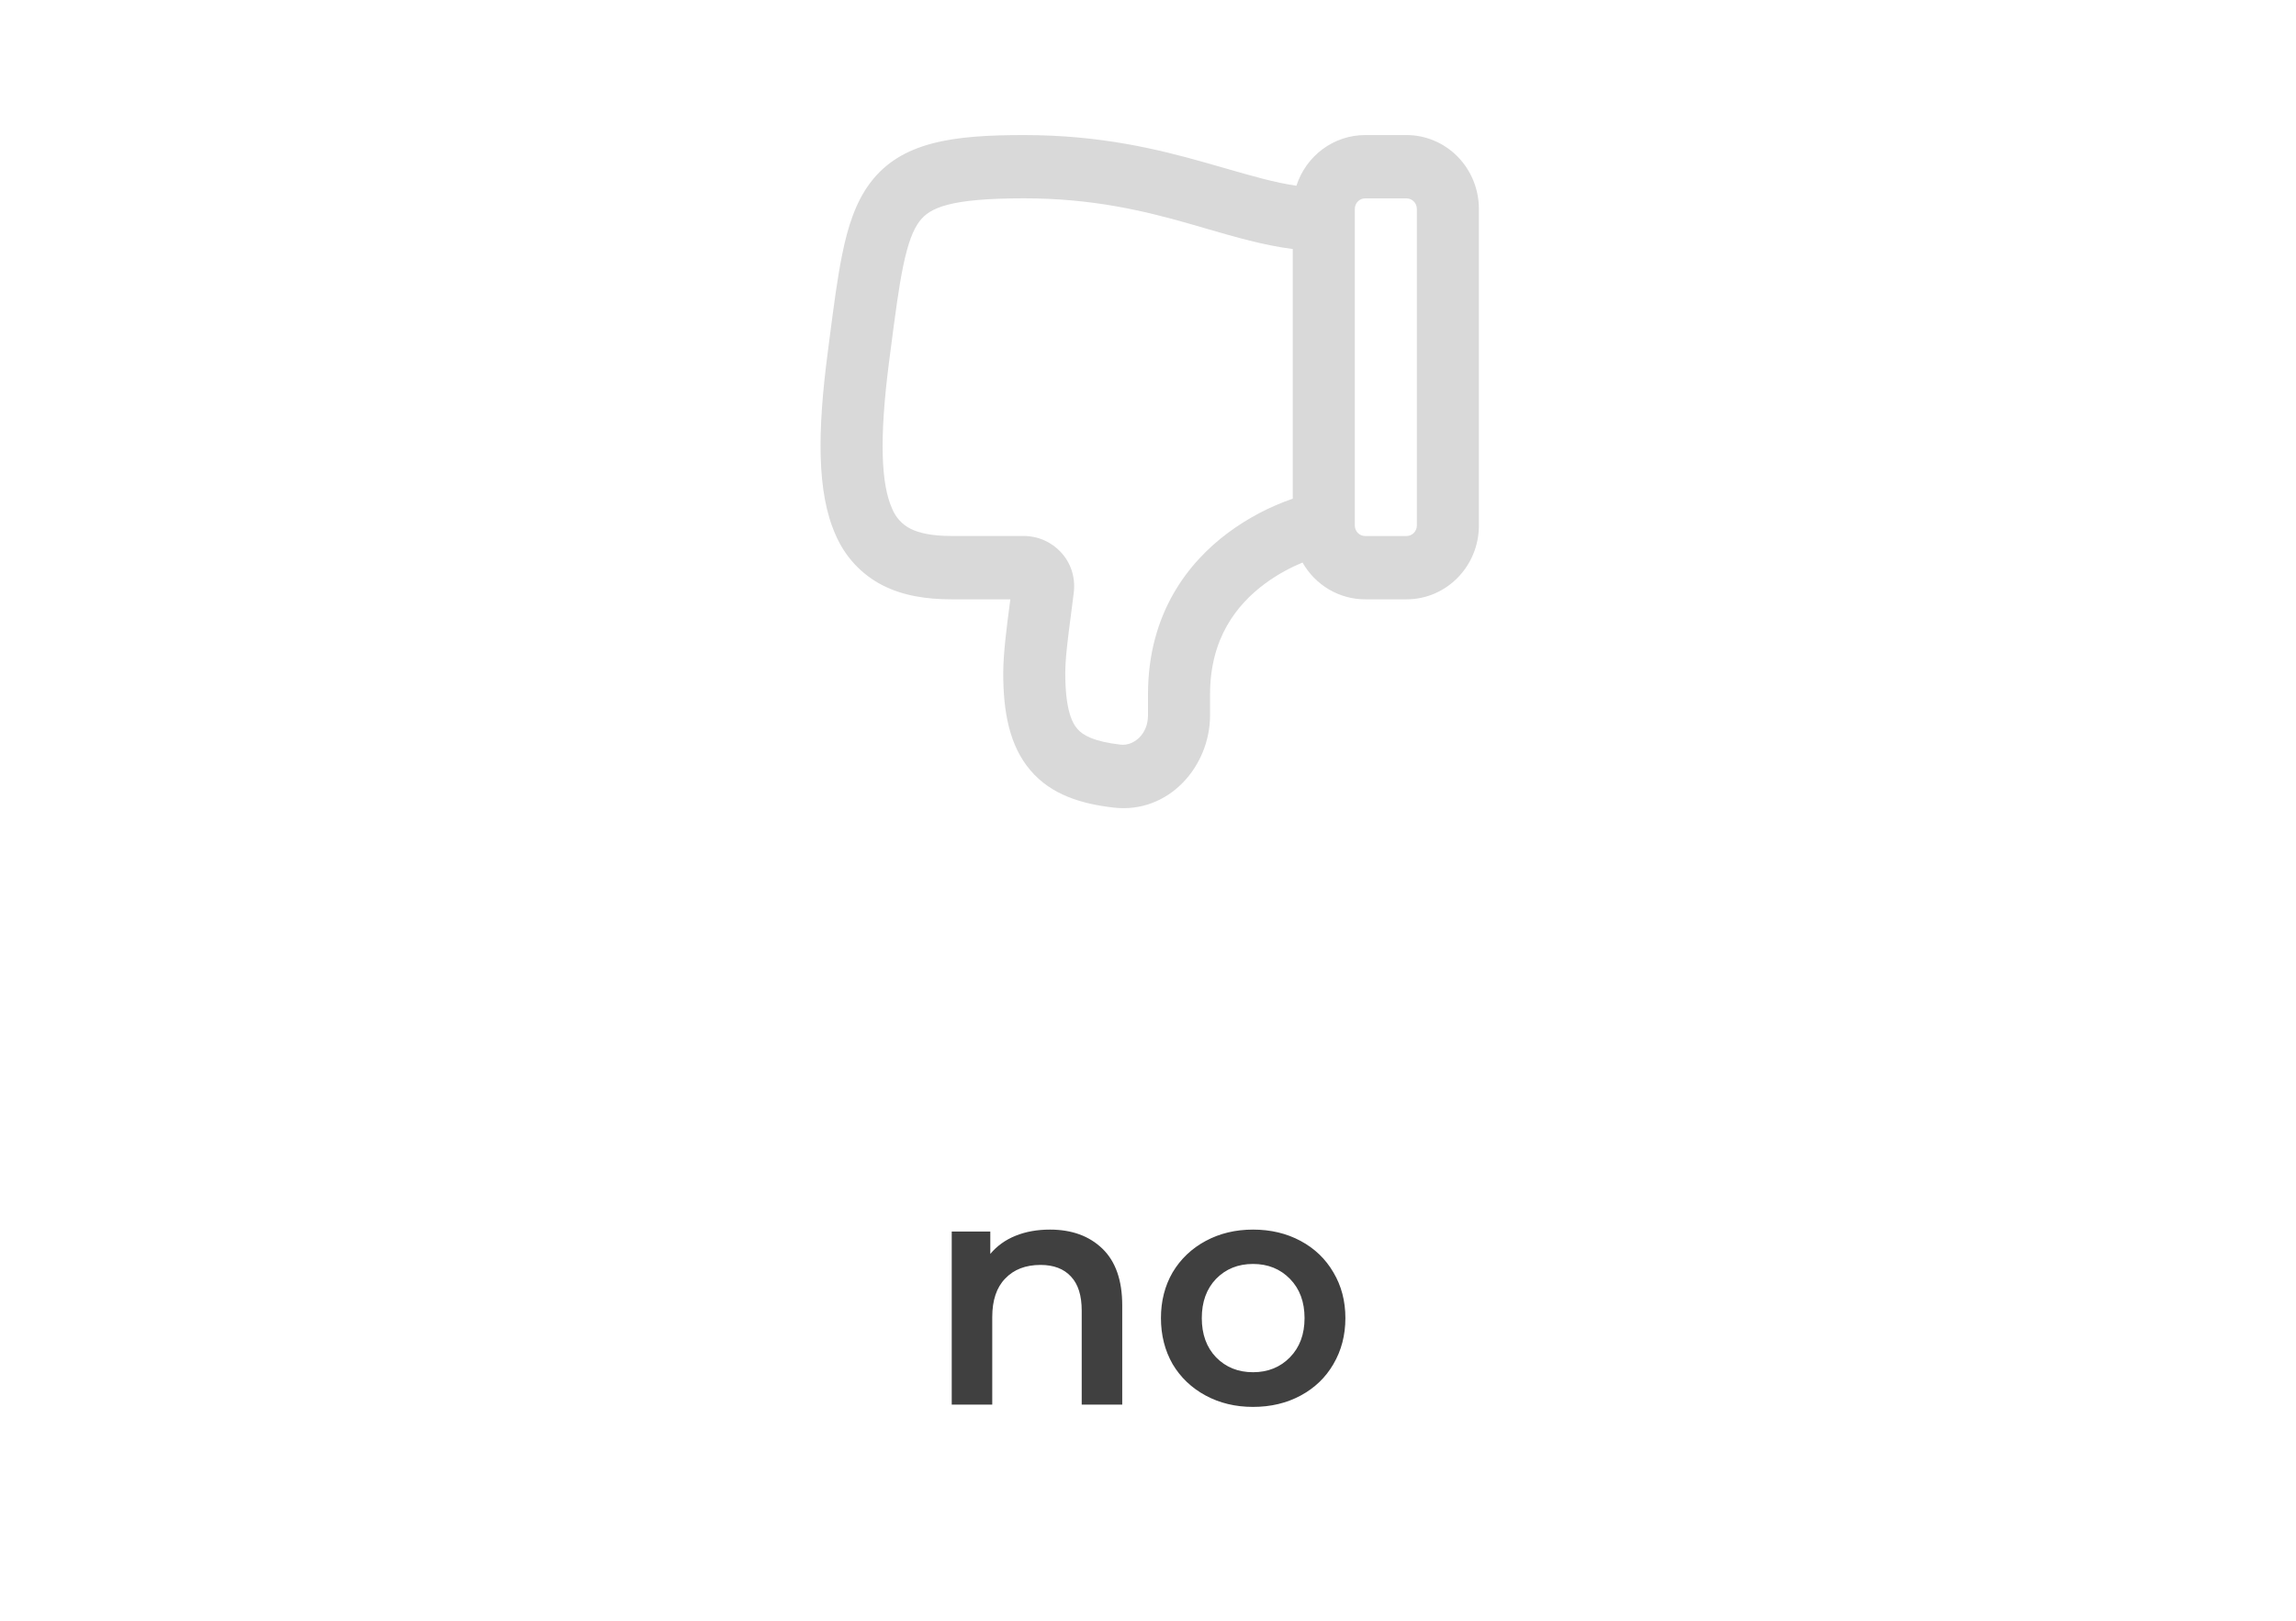 <svg width="170" height="120" viewBox="0 0 170 120" fill="none" xmlns="http://www.w3.org/2000/svg">
<g clip-path="url(#clip0_1403_1085)">
<path d="M82.446 59.794C80.109 59.522 77.852 58.872 76.29 57.031C74.744 55.216 74.281 52.725 74.281 49.844C74.281 48.384 74.548 46.347 74.762 44.728L74.808 44.375L70.453 44.375C68.606 44.375 66.858 44.109 65.345 43.334C63.789 42.541 62.555 41.212 61.863 39.584C60.475 36.466 60.521 31.938 61.287 26.097L61.41 25.141C61.731 22.672 62.007 20.538 62.368 18.788C62.769 16.819 63.333 15.009 64.414 13.562C66.717 10.478 70.588 10 75.812 10C81.472 10 85.717 11.041 89.251 12.041C89.756 12.181 90.24 12.322 90.705 12.456C92.721 13.037 94.38 13.519 95.988 13.753C96.342 12.661 97.024 11.71 97.938 11.036C98.852 10.362 99.951 10 101.078 10L104.141 10C105.562 10 106.925 10.576 107.93 11.602C108.935 12.627 109.5 14.018 109.5 15.469L109.5 38.906C109.5 41.925 107.099 44.375 104.141 44.375L101.078 44.375C100.139 44.375 99.216 44.123 98.403 43.645C97.589 43.167 96.913 42.479 96.442 41.65C95.651 41.978 94.635 42.487 93.63 43.237C91.575 44.769 89.594 47.253 89.594 51.406L89.594 52.969C89.594 56.725 86.55 60.272 82.446 59.794ZM95.719 18.438C93.56 18.163 91.462 17.55 89.373 16.944L88.023 16.553C84.666 15.6 80.875 14.684 75.812 14.684C70.318 14.684 68.83 15.381 68.07 16.4C67.62 17.003 67.225 17.978 66.864 19.744C66.542 21.312 66.288 23.256 65.96 25.775L65.838 26.712C65.072 32.594 65.259 35.878 66.046 37.641C66.303 38.292 66.784 38.826 67.4 39.141C68.037 39.466 68.992 39.684 70.453 39.684L75.812 39.684C77.913 39.684 79.778 41.487 79.506 43.859C79.435 44.459 79.353 45.078 79.273 45.691C79.074 47.216 78.875 48.722 78.875 49.841C78.875 52.369 79.316 53.434 79.757 53.953C80.177 54.447 80.988 54.903 82.966 55.134C83.907 55.247 85 54.397 85 52.969L85 51.406C85 45.4 87.995 41.631 90.92 39.453C92.384 38.366 94.003 37.512 95.719 36.922L95.719 18.438ZM101.078 39.688L104.141 39.688C104.344 39.688 104.538 39.605 104.682 39.459C104.826 39.312 104.906 39.113 104.906 38.906L104.906 15.469C104.906 15.037 104.563 14.688 104.141 14.688L101.078 14.688C100.875 14.688 100.68 14.77 100.537 14.916C100.393 15.063 100.313 15.261 100.313 15.469L100.313 38.906C100.313 39.113 100.393 39.312 100.537 39.459C100.68 39.605 100.875 39.688 101.078 39.688Z" fill="#D9D9D9"/>
</g>
<path d="M77.74 91.04C79.356 91.04 80.652 91.512 81.628 92.456C82.604 93.4 83.092 94.8 83.092 96.656V104H80.092V97.04C80.092 95.92 79.828 95.08 79.3 94.52C78.772 93.944 78.02 93.656 77.044 93.656C75.94 93.656 75.068 93.992 74.428 94.664C73.788 95.32 73.468 96.272 73.468 97.52V104H70.468V91.184H73.324V92.84C73.82 92.248 74.444 91.8 75.196 91.496C75.948 91.192 76.796 91.04 77.74 91.04ZM92.775 104.168C91.479 104.168 90.311 103.888 89.271 103.328C88.231 102.768 87.415 101.992 86.823 101C86.247 99.992 85.959 98.856 85.959 97.592C85.959 96.328 86.247 95.2 86.823 94.208C87.415 93.216 88.231 92.44 89.271 91.88C90.311 91.32 91.479 91.04 92.775 91.04C94.087 91.04 95.263 91.32 96.303 91.88C97.343 92.44 98.151 93.216 98.727 94.208C99.319 95.2 99.615 96.328 99.615 97.592C99.615 98.856 99.319 99.992 98.727 101C98.151 101.992 97.343 102.768 96.303 103.328C95.263 103.888 94.087 104.168 92.775 104.168ZM92.775 101.6C93.879 101.6 94.791 101.232 95.511 100.496C96.231 99.76 96.591 98.792 96.591 97.592C96.591 96.392 96.231 95.424 95.511 94.688C94.791 93.952 93.879 93.584 92.775 93.584C91.671 93.584 90.759 93.952 90.039 94.688C89.335 95.424 88.983 96.392 88.983 97.592C88.983 98.792 89.335 99.76 90.039 100.496C90.759 101.232 91.671 101.6 92.775 101.6Z" fill="black" fill-opacity="0.75"/>
<defs>
<clipPath id="clip0_1403_1085">
<rect width="49" height="50" fill="white" transform="translate(109.5 60) rotate(-180)"/>
</clipPath>
</defs>
</svg>
